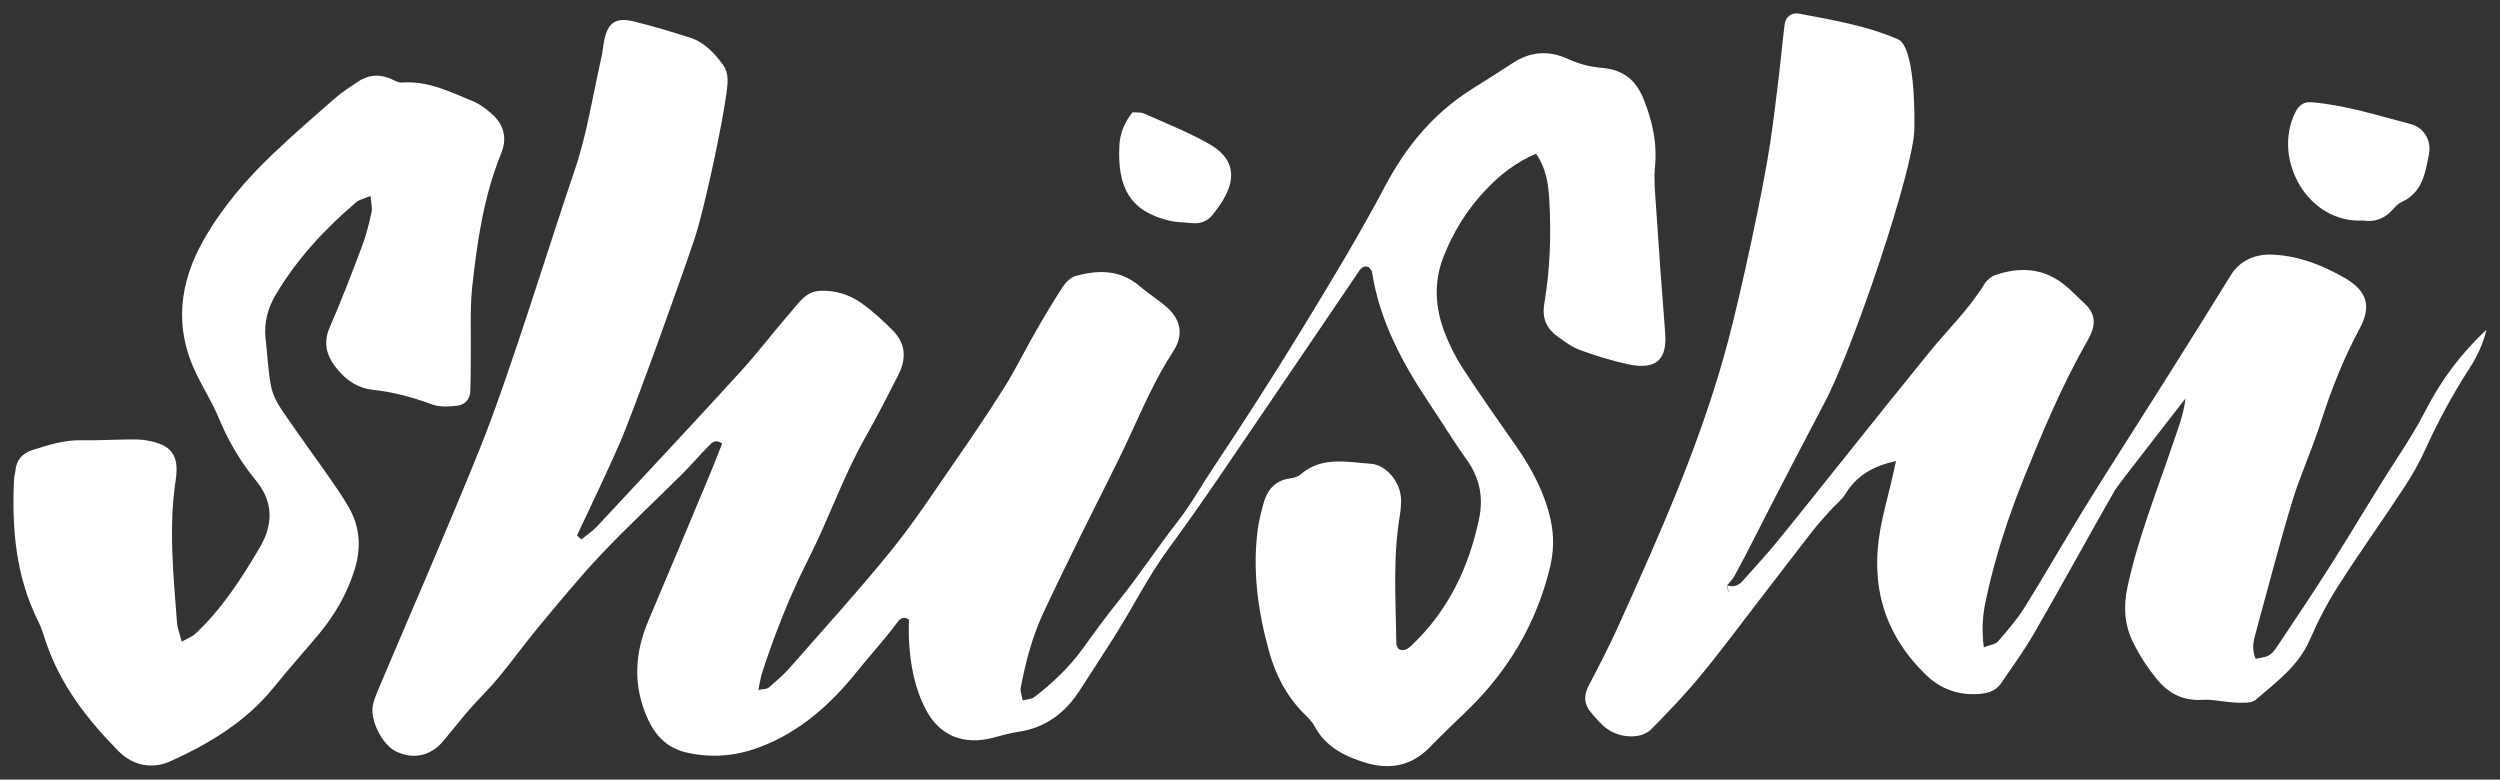 <?xml version="1.0" encoding="utf-8"?>
<!-- Generator: Adobe Illustrator 17.0.0, SVG Export Plug-In . SVG Version: 6.00 Build 0)  -->
<!DOCTYPE svg PUBLIC "-//W3C//DTD SVG 1.1//EN" "http://www.w3.org/Graphics/SVG/1.1/DTD/svg11.dtd">
<svg version="1.1" id="Layer_1" xmlns="http://www.w3.org/2000/svg" xmlns:xlink="http://www.w3.org/1999/xlink" x="0px" y="0px"
	 width="93px" height="29px" viewBox="0 0 93 29" enable-background="new 0 0 93 29" xml:space="preserve">
<rect x="0" y="0" width="93" height="29" fill="#333333" stroke="none"/>
<g>
	<path fill-rule="evenodd" clip-rule="evenodd" fill="#FFFFFF" d="M21.624,20.065c0.192-0.155,0.406-0.29,0.572-0.468
		c1.78-1.907,3.563-3.811,5.321-5.738c0.682-0.748,1.296-1.557,1.959-2.321c0.279-0.322,0.529-0.702,1.035-0.72
		c0.567-0.021,1.089,0.138,1.537,0.458c0.411,0.293,0.789,0.639,1.146,0.997c0.488,0.49,0.549,1.039,0.216,1.692
		c-0.396,0.773-0.789,1.548-1.218,2.302c-0.824,1.451-1.359,3.034-2.113,4.518c-0.689,1.358-1.249,2.771-1.721,4.218
		c-0.064,0.195-0.091,0.403-0.148,0.664c0.193-0.041,0.317-0.031,0.383-0.088c0.274-0.236,0.555-0.472,0.792-0.743
		c1.266-1.442,2.557-2.865,3.766-4.354c0.843-1.038,1.577-2.165,2.34-3.265c0.639-0.921,1.269-1.848,1.863-2.797
		c0.421-0.672,0.772-1.389,1.167-2.077c0.325-0.565,0.657-1.127,1.013-1.671c0.111-0.171,0.295-0.354,0.48-0.405
		c0.834-0.232,1.649-0.242,2.366,0.365c0.303,0.255,0.634,0.476,0.943,0.726c0.603,0.487,0.735,1.082,0.317,1.72
		c-0.639,0.977-1.101,2.035-1.587,3.087c-0.592,1.281-1.249,2.531-1.871,3.798c-0.462,0.941-0.925,1.884-1.369,2.834
		c-0.414,0.89-0.662,1.836-0.844,2.797c-0.024,0.127,0.043,0.271,0.078,0.462c0.174-0.048,0.332-0.049,0.432-0.125
		c0.692-0.532,1.319-1.131,1.831-1.845c0.422-0.588,0.85-1.173,1.304-1.736c0.773-0.957,1.444-1.989,2.202-2.959
		c0.479-0.614,0.871-1.321,1.312-1.982c1.125-1.686,2.222-3.392,3.279-5.122c1.075-1.759,2.146-3.525,3.109-5.346
		c0.784-1.481,1.791-2.709,3.205-3.606c0.52-0.331,1.044-0.655,1.558-0.993c0.664-0.436,1.348-0.473,2.065-0.143
		c0.397,0.183,0.804,0.288,1.252,0.326c0.724,0.062,1.235,0.391,1.541,1.153c0.335,0.833,0.514,1.639,0.428,2.528
		c-0.045,0.465,0.002,0.94,0.034,1.409c0.107,1.587,0.217,3.172,0.344,4.757c0.067,0.837-0.176,1.438-1.39,1.177
		c-0.601-0.13-1.193-0.316-1.772-0.526c-0.3-0.11-0.572-0.311-0.835-0.502c-0.411-0.298-0.59-0.672-0.499-1.218
		c0.217-1.286,0.263-2.588,0.185-3.892c-0.035-0.579-0.11-1.143-0.493-1.693c-0.739,0.315-1.328,0.777-1.851,1.325
		c-0.709,0.743-1.246,1.604-1.609,2.561c-0.348,0.918-0.287,1.855,0.059,2.759c0.181,0.47,0.412,0.932,0.687,1.353
		c0.633,0.97,1.3,1.919,1.965,2.868c0.587,0.839,1.063,1.725,1.289,2.732c0.138,0.611,0.124,1.208-0.027,1.823
		c-0.508,2.062-1.544,3.811-3.066,5.286c-0.469,0.453-0.942,0.903-1.398,1.372c-0.682,0.703-1.499,0.849-2.401,0.573
		c-0.776-0.238-1.481-0.593-1.889-1.36c-0.098-0.186-0.267-0.339-0.418-0.492c-0.626-0.635-1.026-1.412-1.261-2.249
		c-0.422-1.507-0.639-3.046-0.425-4.615c0.039-0.286,0.118-0.567,0.186-0.848c0.13-0.532,0.406-0.92,0.999-1.008
		c0.139-0.02,0.301-0.06,0.402-0.148c0.788-0.686,1.722-0.458,2.611-0.398c0.586,0.039,1.098,0.687,1.126,1.291
		c0.01,0.215-0.012,0.434-0.047,0.647c-0.263,1.583-0.146,3.176-0.128,4.766c0.001,0.063,0.057,0.124,0.088,0.188
		c0.201,0.104,0.35-0.011,0.479-0.134c1.366-1.292,2.134-2.907,2.513-4.716c0.162-0.77,0.029-1.502-0.445-2.168
		c-0.484-0.678-0.919-1.389-1.382-2.082c-1.016-1.516-1.876-3.099-2.158-4.934c-0.009-0.061-0.078-0.113-0.122-0.174
		c-0.232-0.091-0.327,0.102-0.42,0.238c-1.141,1.674-2.27,3.358-3.414,5.03c-1.185,1.732-2.343,3.484-3.588,5.172
		c-0.781,1.057-1.353,2.226-2.052,3.325c-0.426,0.671-0.859,1.338-1.292,2.005c-0.54,0.83-1.271,1.372-2.275,1.519
		c-0.321,0.048-0.637,0.141-0.953,0.223c-1.079,0.278-1.965-0.075-2.477-1.045c-0.429-0.813-0.587-1.704-0.632-2.615
		c-0.012-0.25-0.002-0.501-0.002-0.742c-0.224-0.146-0.348-0.01-0.456,0.137c-0.449,0.612-0.969,1.167-1.442,1.759
		c-0.973,1.218-2.117,2.27-3.637,2.845c-0.881,0.334-1.741,0.414-2.657,0.226c-0.793-0.162-1.252-0.637-1.56-1.355
		c-0.518-1.211-0.442-2.388,0.065-3.577c0.78-1.831,1.544-3.669,2.312-5.505c0.151-0.36,0.288-0.725,0.428-1.077
		c-0.274-0.19-0.398-0.009-0.506,0.098c-0.334,0.331-0.636,0.694-0.969,1.025c-1.002,0.998-2.04,1.96-3.012,2.986
		c-0.82,0.867-1.577,1.795-2.342,2.713c-0.51,0.612-0.974,1.261-1.483,1.876c-0.345,0.417-0.738,0.795-1.096,1.203
		c-0.331,0.379-0.639,0.78-0.964,1.165c-0.469,0.558-1.107,0.698-1.751,0.394c-0.521-0.247-0.993-1.175-0.867-1.739
		c0.047-0.21,0.131-0.414,0.216-0.613c1.267-3,2.58-5.982,3.794-9.003c1.079-2.685,2.552-7.517,3.488-10.253
		c0.466-1.361,0.679-2.808,1.001-4.217c0.048-0.211,0.059-0.431,0.105-0.643c0.139-0.65,0.431-0.855,1.093-0.695
		c0.705,0.171,1.4,0.382,2.091,0.602c0.542,0.173,0.917,0.576,1.239,1.023c0.231,0.32,0.168,0.697,0.122,1.053
		c-0.141,1.115-0.827,4.33-1.182,5.398c-0.434,1.303-2.257,6.4-2.791,7.625c-0.503,1.152-1.054,2.282-1.585,3.421
		C21.521,19.966,21.572,20.015,21.624,20.065z"/>
	<path fill-rule="evenodd" clip-rule="evenodd" fill="#FFFFFF" d="M64.253,21.772c0.237,0.089,0.424,0.009,0.582-0.17
		c0.431-0.489,0.878-0.965,1.289-1.471c0.939-1.151,1.859-2.316,2.788-3.474c0.951-1.186,1.898-2.376,2.859-3.554
		c0.685-0.841,1.474-1.599,2.047-2.532c0.089-0.145,0.251-0.286,0.41-0.34c0.868-0.295,1.718-0.271,2.479,0.295
		c0.318,0.236,0.589,0.533,0.879,0.806c0.334,0.315,0.375,0.687,0.195,1.091c-0.073,0.165-0.167,0.321-0.256,0.479
		c-0.867,1.552-1.551,3.184-2.216,4.831c-0.611,1.517-1.114,3.054-1.448,4.653c-0.112,0.536-0.143,1.06-0.064,1.694
		c0.232-0.092,0.435-0.11,0.53-0.221c0.355-0.409,0.714-0.824,1-1.282c0.766-1.229,1.479-2.49,2.242-3.721
		c0.971-1.567,1.972-3.116,2.954-4.676c0.828-1.313,1.652-2.63,2.468-3.951c0.328-0.533,0.904-0.788,1.547-0.757
		c0.972,0.046,1.834,0.382,2.662,0.853c0.839,0.477,1.04,1.046,0.579,1.899c-0.605,1.121-1.064,2.293-1.452,3.503
		c-0.319,0.998-0.762,1.957-1.066,2.958c-0.482,1.591-0.893,3.203-1.334,4.806c-0.087,0.314-0.182,0.625-0.019,1.017
		c0.168-0.039,0.341-0.047,0.48-0.12c0.122-0.063,0.222-0.188,0.301-0.307c0.681-1.024,1.371-2.044,2.029-3.085
		c0.832-1.315,1.617-2.662,2.466-3.967c0.371-0.57,0.728-1.137,1.039-1.746c0.577-1.125,1.329-2.142,2.273-3.018
		c-0.122,0.522-0.345,0.995-0.634,1.441c-0.632,0.975-1.177,1.993-1.658,3.051c-0.223,0.491-0.498,0.965-0.796,1.418
		c-0.795,1.209-1.639,2.388-2.418,3.608c-0.407,0.638-0.764,1.318-1.064,2.013c-0.422,0.982-1.252,1.579-2.014,2.236
		c-0.156,0.135-0.479,0.113-0.724,0.105c-0.43-0.015-0.863-0.13-1.289-0.104c-0.687,0.041-1.22-0.24-1.626-0.725
		c-0.368-0.44-0.693-0.937-0.941-1.454c-0.303-0.628-0.344-1.294-0.192-2.007c0.397-1.849,1.103-3.594,1.704-5.374
		c0.182-0.539,0.392-1.069,0.456-1.651c-0.427,0.561-2.513,3.215-2.632,3.424c-1.002,1.756-1.972,3.53-2.981,5.282
		c-0.377,0.657-0.825,1.274-1.255,1.9c-0.173,0.252-0.438,0.352-0.748,0.381c-0.812,0.077-1.495-0.167-2.076-0.739
		c-1.518-1.494-2.032-3.295-1.663-5.361c0.107-0.604,0.276-1.197,0.415-1.795c0.055-0.239,0.108-0.477,0.174-0.766
		c-0.829,0.184-1.453,0.525-1.873,1.211c-0.147,0.241-0.389,0.424-0.581,0.639c-0.217,0.241-0.437,0.481-0.637,0.736
		c-0.645,0.827-1.281,1.663-1.922,2.493c-0.751,0.973-1.481,1.963-2.263,2.911c-0.574,0.697-1.201,1.353-1.837,1.994
		c-0.358,0.36-1.121,0.341-1.626-0.011c-0.232-0.162-0.418-0.395-0.607-0.612c-0.266-0.307-0.282-0.634-0.089-1.001
		c0.386-0.736,0.768-1.476,1.11-2.233c1.563-3.463,3.113-6.929,4.085-10.62c0.469-1.783,1.282-5.499,1.556-7.328
		c0.123-0.822,0.222-1.648,0.322-2.472c0.078-0.645,0.134-1.294,0.215-1.939c0.035-0.283,0.252-0.463,0.54-0.408
		c1.247,0.238,2.502,0.443,3.679,0.955c0.612,0.267,0.626,2.681,0.607,3.334c0,1.444-2.319,8.301-3.356,10.212
		c-0.19,0.349-2.139,4.094-2.541,4.901c-0.258,0.517-0.529,1.028-0.805,1.536c-0.067,0.122-0.177,0.221-0.268,0.331
		c0.017,0.083,0.035,0.165,0.051,0.247c0.004-0.001,0.008-0.002,0.012-0.003C64.292,21.94,64.273,21.856,64.253,21.772z"/>
	<path fill-rule="evenodd" clip-rule="evenodd" fill="#FFFFFF" d="M13.785,7.289c-0.227,0.096-0.412,0.13-0.535,0.235
		c-1.167,0.991-2.198,2.106-2.985,3.425c-0.301,0.504-0.455,1.061-0.384,1.663c0.068,0.574,0.09,1.157,0.195,1.724
		c0.057,0.308,0.208,0.619,0.384,0.881c0.567,0.841,1.17,1.658,1.751,2.49c0.27,0.386,0.54,0.773,0.773,1.182
		c0.417,0.732,0.453,1.513,0.205,2.309c-0.273,0.875-0.722,1.658-1.306,2.363c-0.555,0.669-1.139,1.314-1.684,1.991
		c-1.029,1.28-2.391,2.101-3.854,2.765c-0.681,0.308-1.399,0.165-1.923-0.362c-1.155-1.164-2.154-2.447-2.698-4.025
		c-0.094-0.272-0.17-0.555-0.299-0.811c-0.839-1.671-0.989-3.457-0.903-5.283c0.005-0.108,0.042-0.214,0.051-0.322
		c0.037-0.409,0.258-0.654,0.648-0.778c0.59-0.187,1.175-0.37,1.808-0.359c0.58,0.011,1.162-0.023,1.743-0.029
		c0.217-0.003,0.438-0.004,0.652,0.03c0.944,0.155,1.255,0.533,1.112,1.481c-0.268,1.774-0.084,3.539,0.049,5.307
		c0.015,0.204,0.098,0.404,0.174,0.703c0.221-0.124,0.385-0.179,0.501-0.287c0.992-0.924,1.718-2.051,2.398-3.205
		c0.503-0.853,0.532-1.691-0.146-2.514c-0.576-0.698-1.03-1.48-1.379-2.325c-0.234-0.567-0.569-1.09-0.837-1.644
		c-0.828-1.709-0.628-3.374,0.287-4.98c0.686-1.204,1.584-2.251,2.587-3.204c0.736-0.698,1.501-1.366,2.267-2.034
		c0.272-0.237,0.578-0.438,0.878-0.638c0.353-0.235,0.737-0.29,1.143-0.138c0.169,0.063,0.343,0.184,0.508,0.171
		c0.952-0.072,1.771,0.344,2.605,0.685c0.29,0.118,0.561,0.325,0.79,0.544c0.406,0.388,0.497,0.879,0.286,1.398
		c-0.649,1.593-0.896,3.275-1.079,4.963c-0.092,0.859-0.042,1.734-0.054,2.601c-0.007,0.434-0.001,0.869-0.02,1.302
		c-0.013,0.286-0.2,0.495-0.467,0.526c-0.315,0.037-0.669,0.061-0.956-0.045c-0.721-0.267-1.445-0.464-2.211-0.545
		c-0.521-0.055-0.948-0.331-1.291-0.739c-0.404-0.481-0.572-0.967-0.299-1.594c0.434-0.994,0.822-2.009,1.204-3.025
		c0.153-0.403,0.255-0.828,0.348-1.251C13.857,7.731,13.804,7.548,13.785,7.289z"/>
	<path fill-rule="evenodd" clip-rule="evenodd" fill="#FFFFFF" d="M87.906,8.202c-2.046,0.121-3.398-2.274-2.515-4.034
		c0.124-0.247,0.305-0.391,0.6-0.365c1.268,0.11,2.476,0.495,3.696,0.816c0.47,0.124,0.77,0.595,0.672,1.102
		c-0.134,0.698-0.239,1.443-1.022,1.795c-0.126,0.057-0.232,0.172-0.327,0.279C88.695,8.155,88.3,8.272,87.906,8.202z"/>
	<path fill-rule="evenodd" clip-rule="evenodd" fill="#FFFFFF" d="M42.13,4.178c0.145,0.012,0.3-0.012,0.421,0.042
		c0.82,0.367,1.663,0.697,2.439,1.141c0.896,0.514,1.026,1.225,0.498,2.096c-0.093,0.153-0.203,0.296-0.307,0.443
		c-0.201,0.285-0.466,0.44-0.827,0.401c-0.287-0.032-0.582-0.026-0.859-0.093c-1.43-0.345-1.945-1.198-1.852-2.827
		C41.667,4.958,41.833,4.548,42.13,4.178z"/>
</g>
</svg>
